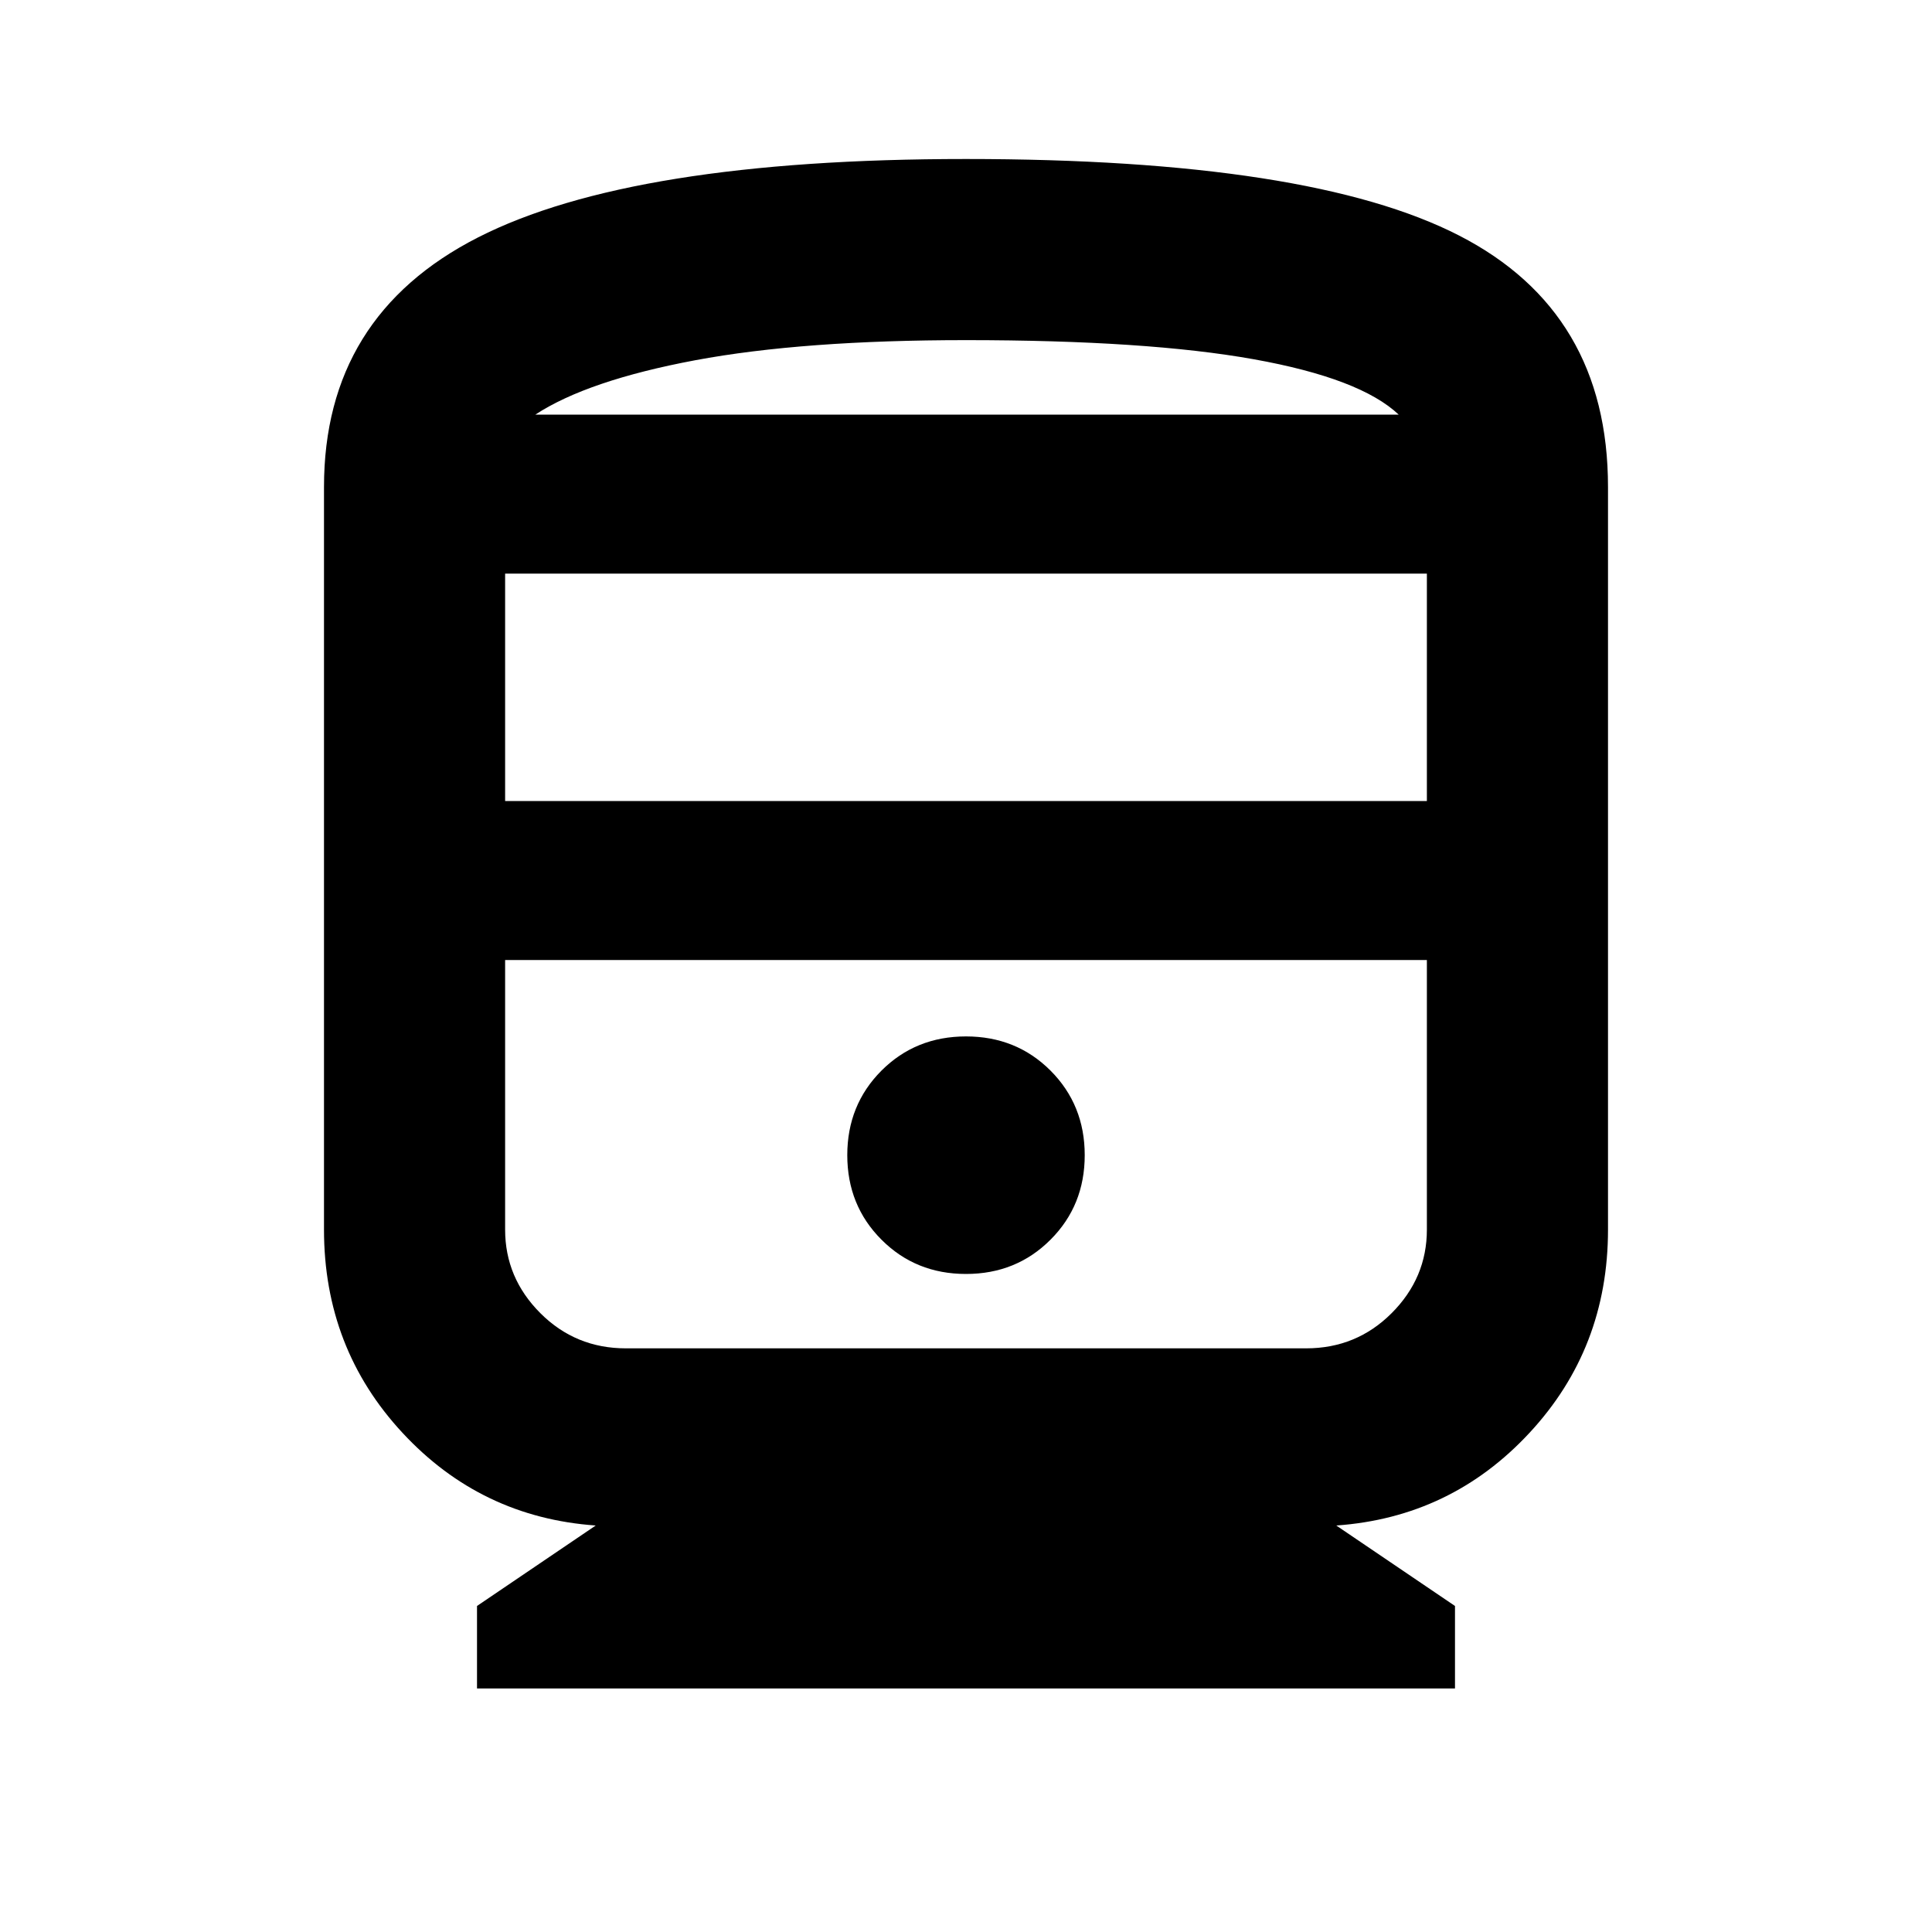 <svg xmlns="http://www.w3.org/2000/svg" height="20" width="20"><path d="M4.938 17.479v-.854l1.229-.833q-1.188-.084-2-.959-.813-.875-.813-2.104V5.042q0-1.771 1.594-2.584Q6.542 1.646 10 1.646q3.562 0 5.104.792 1.542.791 1.542 2.604v7.687q0 1.229-.813 2.104-.812.875-2 .959l1.229.833v.854Zm.291-9.187h9.542V5.938H5.229Zm8.292 1.646H5.229h9.542-1.25ZM10 13.188q.521 0 .875-.355.354-.354.354-.875 0-.52-.354-.875-.354-.354-.875-.354t-.875.354q-.354.355-.354.875 0 .521.354.875.354.355.875.355Zm-3.521.77h7.042q.521 0 .885-.364.365-.365.365-.865V9.938H5.229v2.791q0 .5.365.865.364.364.885.364ZM10 3.521q-1.688 0-2.802.208-1.115.209-1.656.563h8.937q-.396-.375-1.5-.573-1.104-.198-2.979-.198Zm0 .771h4.479-8.937H10Z"/></svg>